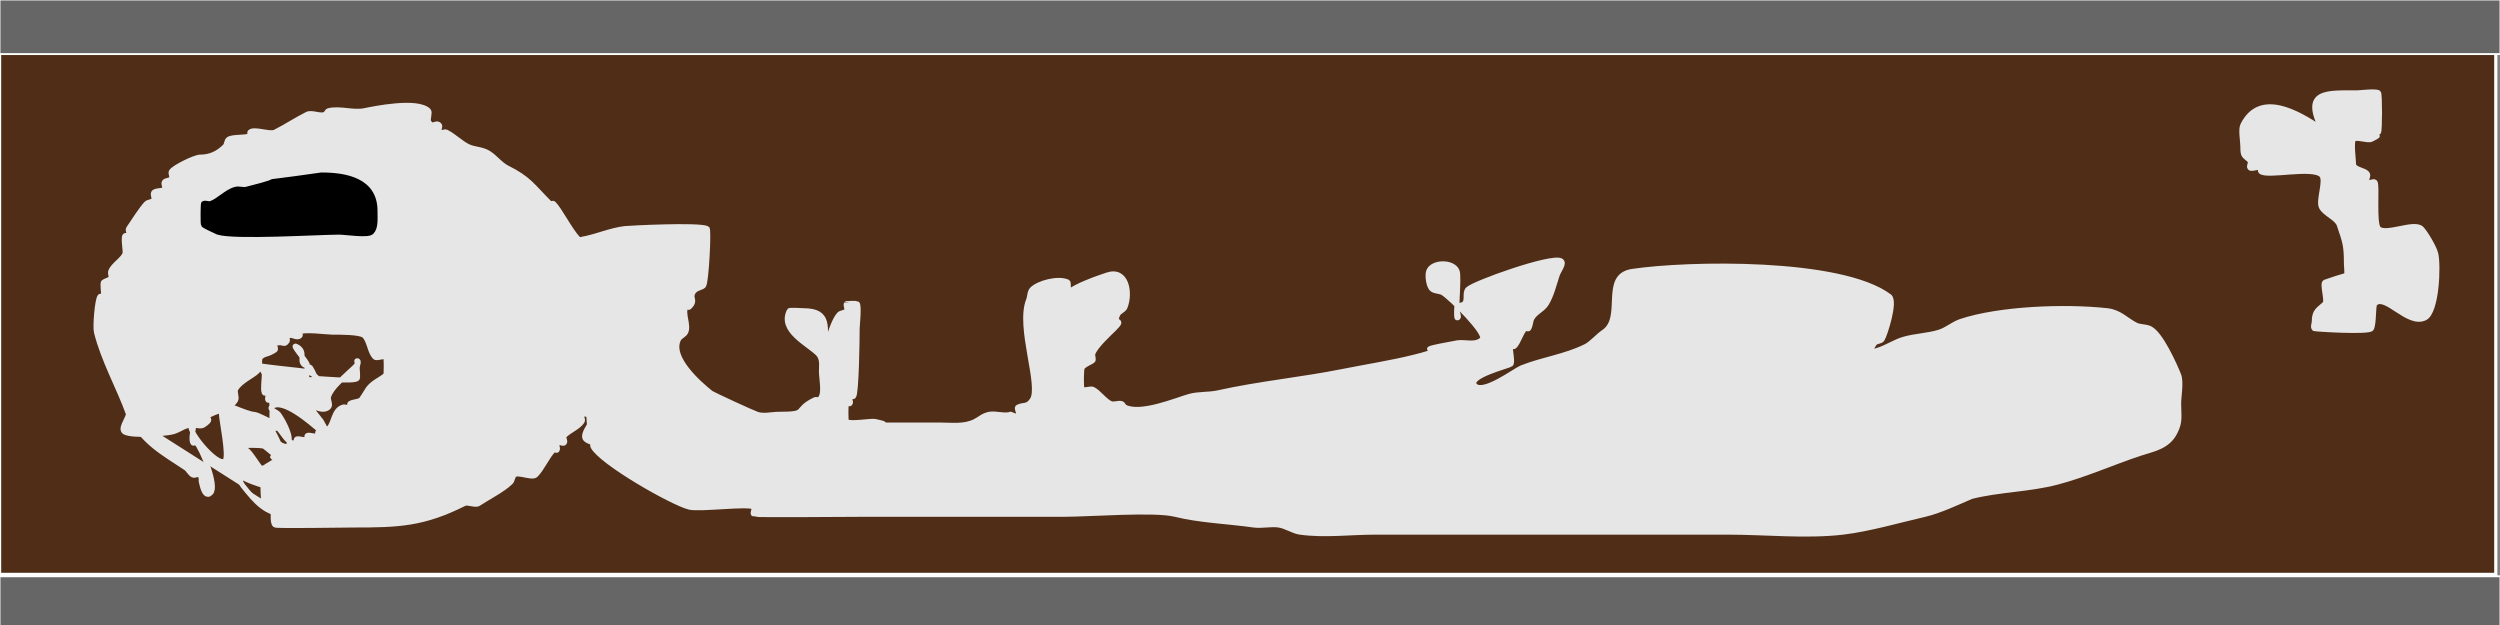 <?xml version="1.0" encoding="UTF-8" standalone="no"?>
<svg
   xmlns:dc="http://purl.org/dc/elements/1.1/"
   xmlns:cc="http://creativecommons.org/ns#"
   xmlns:rdf="http://www.w3.org/1999/02/22-rdf-syntax-ns#"
   xmlns:svg="http://www.w3.org/2000/svg"
   xmlns="http://www.w3.org/2000/svg"
   xmlns:sodipodi="http://sodipodi.sourceforge.net/DTD/sodipodi-0.dtd"
   xmlns:inkscape="http://www.inkscape.org/namespaces/inkscape"
   width="500"
   height="125"
   viewBox="0 0 132.292 33.073"
   version="1.1"
   id="svg56"
   inkscape:version="1.0.2-2 (e86c870879, 2021-01-15)"
   sodipodi:docname="middle-one-0.svg">
  <rect x="0" y="0" width="132.292" height="33.073" fill="#808080" stroke="none"/>
  <defs
     id="defs50" />
  <sodipodi:namedview
     id="base"
     pagecolor="#ffffff"
     bordercolor="#666666"
     borderopacity="1.0"
     inkscape:pageopacity="0.0"
     inkscape:pageshadow="2"
     inkscape:zoom="1.4"
     inkscape:cx="183.75665"
     inkscape:cy="53.55401"
     inkscape:document-units="mm"
     inkscape:current-layer="layer1"
     inkscape:document-rotation="0"
     showgrid="false"
     units="px"
     inkscape:window-width="1920"
     inkscape:window-height="1001"
     inkscape:window-x="-9"
     inkscape:window-y="-9"
     inkscape:window-maximized="1" />
  <g
     inkscape:label="Layer 1"
     inkscape:groupmode="layer"
     id="layer1">
    <rect
       style="fill:#502d16;stroke:#ffffff;stroke-width:0.168"
       id="rect62"
       width="132.09"
       height="30.415"
       x="-0.021"
       y="-0.021" />
    <rect
       style="fill:#666666;stroke:#ffffff;stroke-width:0.101"
       id="rect64"
       width="132.346"
       height="2.889"
       x="-0.027"
       y="-0.027" />
    <rect
       style="fill:#666666;stroke:#ffffff;stroke-width:0.101"
       id="rect64-4"
       width="132.346"
       height="2.889"
       x="-0.027"
       y="30.495" />
    <path
       style="fill:#e6e6e6;stroke:#e6e6e6;stroke-width:0.265px;stroke-linecap:butt;stroke-linejoin:miter;stroke-opacity:1"
       d="M 6.804,21.923 C 6.275,20.461 5.478,19.078 5.103,17.576 c -0.074,-0.295 0.047,-1.748 0.189,-1.89 0.045,-0.045 0.161,0.056 0.189,0 0.035,-0.069 -0.08,-0.676 0,-0.756 0.041,-0.041 0.36,-0.152 0.378,-0.189 0.056,-0.113 -0.04,-0.258 0,-0.378 0.112,-0.336 0.65,-0.628 0.756,-0.945 0.041,-0.123 -0.106,-0.839 0,-0.945 0.045,-0.045 0.144,0.045 0.189,0 0.089,-0.089 -0.07,-0.273 0,-0.378 0.224,-0.336 0.711,-1.089 0.945,-1.323 0.1,-0.1 0.3,-0.072 0.378,-0.189 0.07,-0.105 -0.056,-0.265 0,-0.378 0.073,-0.145 0.462,-0.084 0.567,-0.189 0.089,-0.089 -0.07,-0.273 0,-0.378 0.078,-0.117 0.3,-0.072 0.378,-0.189 0.07,-0.105 -0.07,-0.273 0,-0.378 C 9.22,8.849 10.315,8.315 10.583,8.315 c 0.545,0 0.961,-0.205 1.323,-0.567 0.1,-0.1 0.072,-0.3 0.189,-0.378 0.225,-0.15 0.886,-0.065 1.134,-0.189 0.056,-0.028 -0.045,-0.144 0,-0.189 0.212,-0.212 1.044,0.139 1.323,0 0.55,-0.275 1.131,-0.66 1.701,-0.945 0.252,-0.126 0.693,0.126 0.945,0 0.08,-0.04 0.103,-0.167 0.189,-0.189 0.595,-0.149 1.288,0.12 1.89,0 0.525,-0.105 2.818,-0.584 3.402,0 0.087,0.087 -0.057,0.453 0,0.567 0.199,0.397 0.374,-0.004 0.567,0.189 0.089,0.089 -0.089,0.289 0,0.378 0.089,0.089 0.265,-0.056 0.378,0 0.377,0.188 0.757,0.567 1.134,0.756 0.35,0.175 0.753,0.124 1.134,0.378 0.327,0.218 0.59,0.578 0.945,0.756 1.169,0.585 1.321,0.943 2.268,1.89 0.045,0.045 0.144,-0.045 0.189,0 0.334,0.334 0.894,1.461 1.323,1.89 0.045,0.045 0.126,0 0.189,0 0.126,0.126 0.298,0.219 0.378,0.378 0.038,0.076 0.334,1.068 0.378,1.134 0.099,0.148 0.279,0.23 0.378,0.378 0.07,0.105 -0.089,0.289 0,0.378 0.045,0.045 0.169,-0.06 0.189,0 0.088,0.263 -0.135,0.864 0,1.134 0.296,0.592 0.189,1.37 0.189,2.079 0,0.219 0.184,1.706 0,1.89 -0.045,0.045 -0.154,-0.052 -0.189,0 -0.446,0.669 -0.12,0.618 -0.378,1.134 -0.393,0.787 0.013,-0.202 -0.378,0.189 -0.045,0.045 0,0.126 0,0.189 -0.063,0.126 -0.072,0.3 -0.189,0.378 -0.105,0.07 -0.289,-0.089 -0.378,0 -0.089,0.089 0.07,0.273 0,0.378 -0.207,0.311 -0.658,0.469 -0.945,0.756 -0.089,0.089 0.089,0.289 0,0.378 -0.089,0.089 -0.322,-0.113 -0.378,0 -0.056,0.113 0.056,0.265 0,0.378 -0.028,0.056 -0.144,-0.045 -0.189,0 -0.344,0.344 -0.596,0.974 -0.945,1.323 -0.189,0.189 -0.945,-0.189 -1.134,0 -0.1,0.1 -0.089,0.278 -0.189,0.378 -0.402,0.402 -1.227,0.818 -1.701,1.134 -0.176,0.117 -0.565,-0.095 -0.756,0 -2.177,1.088 -3.469,1.134 -5.859,1.134 -0.538,0 -4.096,0.062 -4.158,0 -0.189,-0.189 0,-0.756 -0.189,-0.945 -0.391,-0.391 0.015,0.598 -0.378,-0.189 -0.079,-0.158 -0.108,-1.782 0,-1.89 0.095,-0.095 0.443,-0.254 0.567,-0.378 0.391,-0.391 -0.598,0.015 0.189,-0.378 0.358,-0.179 -0.045,-0.144 0.189,-0.378 0.089,-0.089 0.289,0.089 0.378,0 0.045,-0.045 -0.045,-0.144 0,-0.189 0.089,-0.089 0.289,0.089 0.378,0 0.045,-0.045 -0.045,-0.144 0,-0.189 0.094,-0.094 0.472,0.094 0.567,0 0.045,-0.045 -0.045,-0.144 0,-0.189 0.094,-0.094 0.472,0.094 0.567,0 0.045,-0.045 -0.045,-0.144 0,-0.189 0.063,-0.063 0.504,-0.126 0.567,-0.189 0.307,-0.307 0.256,-0.967 0.756,-1.134 0.12,-0.04 0.265,0.056 0.378,0 0.056,-0.028 -0.052,-0.154 0,-0.189 0.166,-0.111 0.401,-0.078 0.567,-0.189 0.062,-0.041 0.316,-0.474 0.378,-0.567 0.248,-0.371 0.712,-0.523 0.945,-0.756 0.038,-0.038 0.038,-0.907 0,-0.945 -0.094,-0.094 -0.472,0.094 -0.567,0 -0.283,-0.283 -0.283,-0.85 -0.567,-1.134 -0.2,-0.2 -1.333,-0.189 -1.701,-0.189 -0.271,0 -1.529,-0.172 -1.701,0 -0.045,0.045 0.056,0.161 0,0.189 -0.149,0.169 -0.398,-0.085 -0.567,0 -0.787,0.393 0.202,-0.013 -0.189,0.378 -0.089,0.089 -0.265,-0.056 -0.378,0 -0.399,-0.049 -0.072,0.3 -0.189,0.378 -0.409,0.273 -0.554,0.176 -0.756,0.378 -0.14,0.14 0.046,0.521 -0.189,0.756 -0.23,0.23 -0.932,0.541 -1.134,0.945 -0.076,0.151 0.076,0.416 0,0.567 -0.2,0.399 -0.983,0.586 -1.323,0.756 -0.581,0.29 0.313,0.107 -0.378,0.567 -0.157,0.105 -0.378,0 -0.567,0 -0.498,0 -0.68,0.287 -1.134,0.378 -0.428,0.086 -2.025,0.216 -2.457,0 -0.287,-0.144 0.111,-0.633 0.189,-0.945 z"
       id="path29" />
    <path
       style="fill:#e6e6e6;stroke:#e6e6e6;stroke-width:0.265px;stroke-linecap:butt;stroke-linejoin:miter;stroke-opacity:1"
       d="m 6.804,21.923 c 0.745,1.48 1.807,2.024 3.024,2.835 0.148,0.099 0.219,0.298 0.378,0.378 0.113,0.056 0.289,-0.089 0.378,0 0.027,0.027 0.154,1.358 0.567,0.945 0.363,-0.363 -0.484,-2.374 -0.756,-2.646 -0.045,-0.045 -0.161,0.056 -0.189,0 -0.156,-0.312 0.139,-0.945 0,-0.945 -0.547,0 1.295,2.296 1.701,1.89 0.224,-0.224 -0.189,-2.177 -0.189,-2.457 0,-0.087 -0.189,-1.241 -0.189,-0.756 0,0.072 1.606,0.756 1.89,0.756 0.225,0 0.906,0.417 0.945,0.378 0.052,-0.052 0.03,-1.045 0,-1.134 -0.02,-0.06 -0.161,0.056 -0.189,0 -0.056,-0.113 0.056,-0.265 0,-0.378 -0.028,-0.056 -0.161,0.056 -0.189,0 -0.086,-0.171 0,-0.728 0,-0.945 0,-0.301 -0.567,-0.67 -0.567,-0.567 0,0.094 2.762,0.354 2.835,0.378 0.215,0.072 0.406,0.217 0.567,0.378 0.028,0.028 -0.022,0.567 0,0.567 0.248,0 -0.375,-1.131 -0.378,-1.134 -0.1,-0.1 -0.278,-0.089 -0.378,-0.189 -0.239,-0.239 0.15,-0.681 -0.378,-0.945 -0.322,-0.161 0.519,0.755 0.567,0.945 0.006,0.024 -0.056,0.699 0,0.756 0.134,0.134 0.378,0 0.567,0 0.115,0 1.907,0.172 2.079,0 0.05,-0.05 0,-0.489 0,-0.567 0,-0.126 0.126,-0.378 0,-0.378 -0.063,0 0.035,0.137 0,0.189 -0.099,0.148 -0.252,0.252 -0.378,0.378 -0.373,0.373 -0.968,0.826 -1.134,1.323 -0.06,0.179 0.134,0.433 0,0.567 -0.446,0.446 -1.512,-0.592 -1.512,-0.378 0,0.063 0.144,-0.045 0.189,0 0.348,0.348 0.638,0.75 0.945,1.134 0.023,0.029 0.637,1.253 0.756,1.134 0.093,-0.093 -0.932,-0.746 -0.945,-0.756 -0.273,-0.219 -1.902,-1.688 -2.457,-1.134 -0.126,0.126 0.271,0.235 0.378,0.378 0.204,0.272 0.567,0.952 0.567,1.323 0,0.273 -0.418,-0.418 -0.567,-0.567 -0.067,-0.067 -1.088,0.143 -0.756,-0.189 0.255,-0.255 0.734,0.916 0.756,0.945 0.161,0.214 1.527,0.74 0.945,1.323 -0.19,0.19 -1.479,-0.986 -1.701,-1.134 -0.121,-0.081 -1.253,-0.07 -1.323,0 -0.271,0.271 0.349,0.174 0.378,0.189 0.199,0.099 0.64,0.887 0.756,0.945 0.113,0.056 0.265,-0.056 0.378,0 0.947,0.473 -0.143,0.212 0.567,0.567 0.131,0.066 1.289,0.378 0.189,0.378 -0.287,0 -0.67,0.069 -0.945,0 -0.34,-0.085 -1.11,-0.354 -1.323,-0.567 -0.045,-0.045 0.063,-0.189 0,-0.189 -0.042,0 -0.015,0.501 0.189,0.756 0.671,0.838 1.22,1.512 2.268,1.512"
       id="path31" />
    <path
       style="fill:#000000;stroke:#000000;stroke-width:0.265px;stroke-linecap:butt;stroke-linejoin:miter;stroke-opacity:1"
       d="m 17.009,9.26 c -4.511,0.644 -1.063,0.029 -3.969,0.756 -0.178,0.044 -0.389,-0.044 -0.567,0 -0.482,0.121 -0.895,0.613 -1.323,0.756 -0.12,0.04 -0.265,-0.056 -0.378,0 -0.025,0.012 -0.042,1.092 0,1.134 0.044,0.044 0.693,0.357 0.756,0.378 0.85,0.283 5.315,0 6.426,0 0.317,0 1.513,0.188 1.701,0 0.235,-0.235 0.189,-0.652 0.189,-1.134 0,-1.6 -1.529,-1.89 -2.835,-1.89 z"
       id="path33" />
    <path
       style="fill:#e6e6e6;stroke:#e6e6e6;stroke-width:0.265px;stroke-linecap:butt;stroke-linejoin:miter;stroke-opacity:1"
       d="m 30.805,12.662 c 0.765,-0.14 1.494,-0.476 2.268,-0.567 0.16,-0.019 3.908,-0.219 4.347,0 0.1,0.05 -0.045,2.88 -0.189,3.024 -0.124,0.124 -0.437,0.118 -0.567,0.378 -0.161,0.322 0.183,0.384 -0.189,0.756 -0.045,0.045 -0.161,-0.056 -0.189,0 -0.176,0.353 0.176,0.97 0,1.323 -0.08,0.159 -0.298,0.219 -0.378,0.378 -0.49,0.979 1.111,2.363 1.701,2.835 0.107,0.085 2.199,1.048 2.457,1.134 0.359,0.12 0.756,0 1.134,0 1.641,0 0.768,-0.195 1.89,-0.756 0.261,-0.13 0.169,0.229 0.378,-0.189 0.143,-0.286 0,-0.999 0,-1.323 0,-0.321 0.071,-0.685 -0.189,-0.945 -0.535,-0.535 -2.037,-1.218 -1.512,-2.268 0.024,-0.047 0.679,0 0.756,0 1.435,0 1.134,0.906 1.134,2.079 0,0.199 0.15,-0.372 0.189,-0.567 0.062,-0.311 0.322,-1.077 0.567,-1.323 0.1,-0.1 0.3,-0.072 0.378,-0.189 0.07,-0.105 -0.056,-0.265 0,-0.378 0.005,-0.01 0.55,-0.017 0.567,0 0.119,0.119 0,1.162 0,1.323 0,0.492 -0.035,3.437 -0.189,3.591 -0.045,0.045 -0.144,-0.045 -0.189,0 -0.089,0.089 0.089,0.289 0,0.378 -0.045,0.045 -0.144,-0.045 -0.189,0 -0.038,0.038 -0.038,0.907 0,0.945 0.164,0.164 1.299,-0.043 1.512,0 1.227,0.245 -0.421,0.189 0.756,0.189 0.882,0 1.764,0 2.646,0 0.634,0 1.302,0.105 1.89,-0.189 0.263,-0.132 0.418,-0.31 0.756,-0.378 0.329,-0.066 0.809,0.108 1.134,0 0.791,0.342 0.219,-0.298 0.378,-0.378 0.306,-0.153 0.499,0.008 0.756,-0.378 0.503,-0.755 -0.765,-3.852 -0.189,-5.292 0.074,-0.185 0.048,-0.426 0.189,-0.567 0.348,-0.348 1.407,-0.62 1.89,-0.378 0.086,0.043 -0.062,3.024 0,3.024 0.094,0 -0.097,-2.36 0,-2.457 0.351,-0.351 1.604,-0.787 2.079,-0.945 1.042,-0.347 1.243,0.956 0.945,1.701 -0.066,0.165 -0.298,0.219 -0.378,0.378 -0.299,0.599 0.391,0.176 -0.189,0.756 -0.264,0.264 -1.003,0.93 -1.134,1.323 -0.04,0.12 0.056,0.265 0,0.378 -0.012,0.023 -0.488,0.22 -0.567,0.378 -0.047,0.094 -0.064,1.07 0,1.134 0.087,0.087 0.453,-0.057 0.567,0 0.311,0.156 0.647,0.637 0.945,0.756 0.175,0.07 0.384,-0.046 0.567,0 0.086,0.022 0.109,0.149 0.189,0.189 0.837,0.419 2.693,-0.365 3.402,-0.567 0.488,-0.14 1.016,-0.079 1.512,-0.189 2.212,-0.492 4.4,-0.691 6.615,-1.134 1.216,-0.243 2.579,-0.456 3.78,-0.756 2.528,-0.632 -0.945,-0.172 2.268,-0.756 0.399,-0.072 0.975,0.159 1.323,-0.189 0.287,-0.287 -1.68,-2.217 -2.079,-2.457 -0.171,-0.102 -0.408,-0.069 -0.567,-0.189 -0.194,-0.146 -0.261,-0.73 -0.189,-0.945 0.178,-0.533 1.332,-0.539 1.512,0 0.116,0.347 -0.114,2.457 0,2.457 0.189,0 -0.105,-0.41 0,-0.567 0.078,-0.117 0.278,-0.089 0.378,-0.189 0.184,-0.184 0.005,-0.572 0.189,-0.756 0.322,-0.322 4.388,-1.775 4.914,-1.512 0.232,0.116 -0.107,0.51 -0.189,0.756 -0.169,0.507 -0.289,1.049 -0.567,1.512 -0.183,0.306 -0.573,0.45 -0.756,0.756 -0.102,0.171 -0.078,0.401 -0.189,0.567 -0.035,0.052 -0.144,-0.045 -0.189,0 -0.23,0.23 -0.337,0.715 -0.567,0.945 -0.045,0.045 -0.161,-0.056 -0.189,0 -0.074,0.149 0.126,0.819 0,0.945 -0.071,0.071 -2.38,0.643 -1.89,1.134 0.456,0.456 2.125,-0.812 2.457,-0.945 1.116,-0.447 2.319,-0.592 3.402,-1.134 0.316,-0.158 0.635,-0.549 0.945,-0.756 1.14,-0.76 -0.107,-2.97 1.512,-3.213 2.912,-0.437 11.039,-0.603 13.607,1.323 0.34,0.255 -0.222,2.008 -0.378,2.268 -0.072,0.121 -0.278,0.089 -0.378,0.189 -0.161,0.161 -0.201,0.425 -0.378,0.567 -0.265,0.212 -0.654,0.203 -0.945,0.378 -0.27,0.162 -0.474,0.426 -0.756,0.567 -0.056,0.028 -0.189,-0.063 -0.189,0 0,0.063 0.144,0.045 0.189,0 0.545,-0.545 -0.339,-0.358 0.756,-0.756 0.488,-0.178 1.019,-0.214 1.512,-0.378 0.455,-0.152 0.863,-0.432 1.323,-0.567 0.616,-0.181 1.277,-0.186 1.89,-0.378 0.403,-0.126 0.733,-0.433 1.134,-0.567 2.038,-0.679 5.516,-0.815 7.749,-0.567 0.666,0.074 0.994,0.497 1.512,0.756 0.232,0.116 0.524,0.073 0.756,0.189 0.57,0.285 1.3,1.927 1.512,2.457 0.146,0.364 0,1.123 0,1.512 0,0.688 0.1,0.935 -0.189,1.512 -0.395,0.791 -1.174,0.895 -1.89,1.134 -1.44,0.48 -2.86,1.121 -4.347,1.512 -1.49,0.392 -3.061,0.387 -4.536,0.756 -0.697,0.299 -1.692,0.768 -2.457,0.945 -1.371,0.316 -2.957,0.781 -4.347,0.945 -1.946,0.229 -4.084,0 -6.048,0 -3.528,0 -7.056,0 -10.583,0 -2.709,0 -5.418,0 -8.126,0 -1.281,0 -2.704,0.181 -3.969,0 -0.394,-0.056 -0.74,-0.322 -1.134,-0.378 -0.432,-0.062 -0.891,0.062 -1.323,0 -1.362,-0.195 -2.857,-0.242 -4.158,-0.567 -1.086,-0.272 -4.549,0 -5.859,0 -3.528,0 -7.056,0 -10.583,0 -0.238,0 -5.816,0.043 -5.859,0 -0.089,-0.089 0.089,-0.289 0,-0.378 -0.212,-0.212 -2.848,0.138 -3.402,0 -0.913,-0.228 -4.688,-2.383 -5.103,-3.213 -0.028,-0.056 0,-0.126 0,-0.189 -0.126,-0.063 -0.278,-0.089 -0.378,-0.189 -0.203,-0.203 0.149,-0.637 0.189,-0.756 0.013,-0.038 -0.063,-0.693 0,-0.756 0.045,-0.045 0.144,0.045 0.189,0 0.089,-0.089 -0.089,-0.289 0,-0.378 0.107,-0.107 0.424,0.189 0,0.189"
       id="path37" />
    <path
       style="fill:#e6e6e6;stroke:#e6e6e6;stroke-width:0.265px;stroke-linecap:butt;stroke-linejoin:miter;stroke-opacity:1"
       d="m 122.842,6.804 c -1.251,-0.84 -3.246,-2.013 -4.158,-0.189 -0.12,0.24 0,0.842 0,1.134 0,0.563 0.073,0.451 0.378,0.756 0.089,0.089 -0.089,0.289 0,0.378 0.095,0.094 0.472,-0.094 0.567,0 0.045,0.045 -0.044,0.144 0,0.189 0.308,0.308 2.736,-0.288 3.213,0.189 0.273,0.273 -0.179,1.342 0,1.701 0.179,0.358 0.82,0.569 0.945,0.945 0.299,0.896 0.378,1.042 0.378,2.079 0,0.078 0.05,0.517 0,0.567 -0.003,0.003 -1.101,0.361 -1.134,0.378 -0.162,0.081 0.138,0.996 0,1.134 -0.316,0.316 -0.567,0.361 -0.567,0.945 0,0.126 -0.089,0.289 0,0.378 0.027,0.027 2.919,0.209 3.024,0 0.149,-0.297 0.076,-1.21 0.189,-1.323 0.547,-0.547 1.748,1.205 2.646,0.756 0.627,-0.314 0.721,-2.784 0.567,-3.402 -0.086,-0.345 -0.55,-1.117 -0.756,-1.323 -0.378,-0.378 -1.89,0.378 -2.268,0 -0.267,-0.267 -0.054,-2.322 -0.189,-2.457 -0.089,-0.089 -0.289,0.089 -0.378,0 -0.193,-0.193 0.208,-0.368 -0.189,-0.567 -0.147,-0.074 -0.567,-0.16 -0.567,-0.378 0,-0.21 -0.134,-1.189 0,-1.323 0.151,-0.151 0.747,0.099 0.945,0 0.787,-0.393 -0.202,0.013 0.189,-0.378 0.045,-0.045 0.144,0.045 0.189,0 0.067,-0.067 0.067,-2.012 0,-2.079 -0.114,-0.114 -0.996,0 -1.134,0 -1.594,0 -2.898,-0.126 -1.89,1.89 z"
       id="path39" />
  </g>
</svg>
